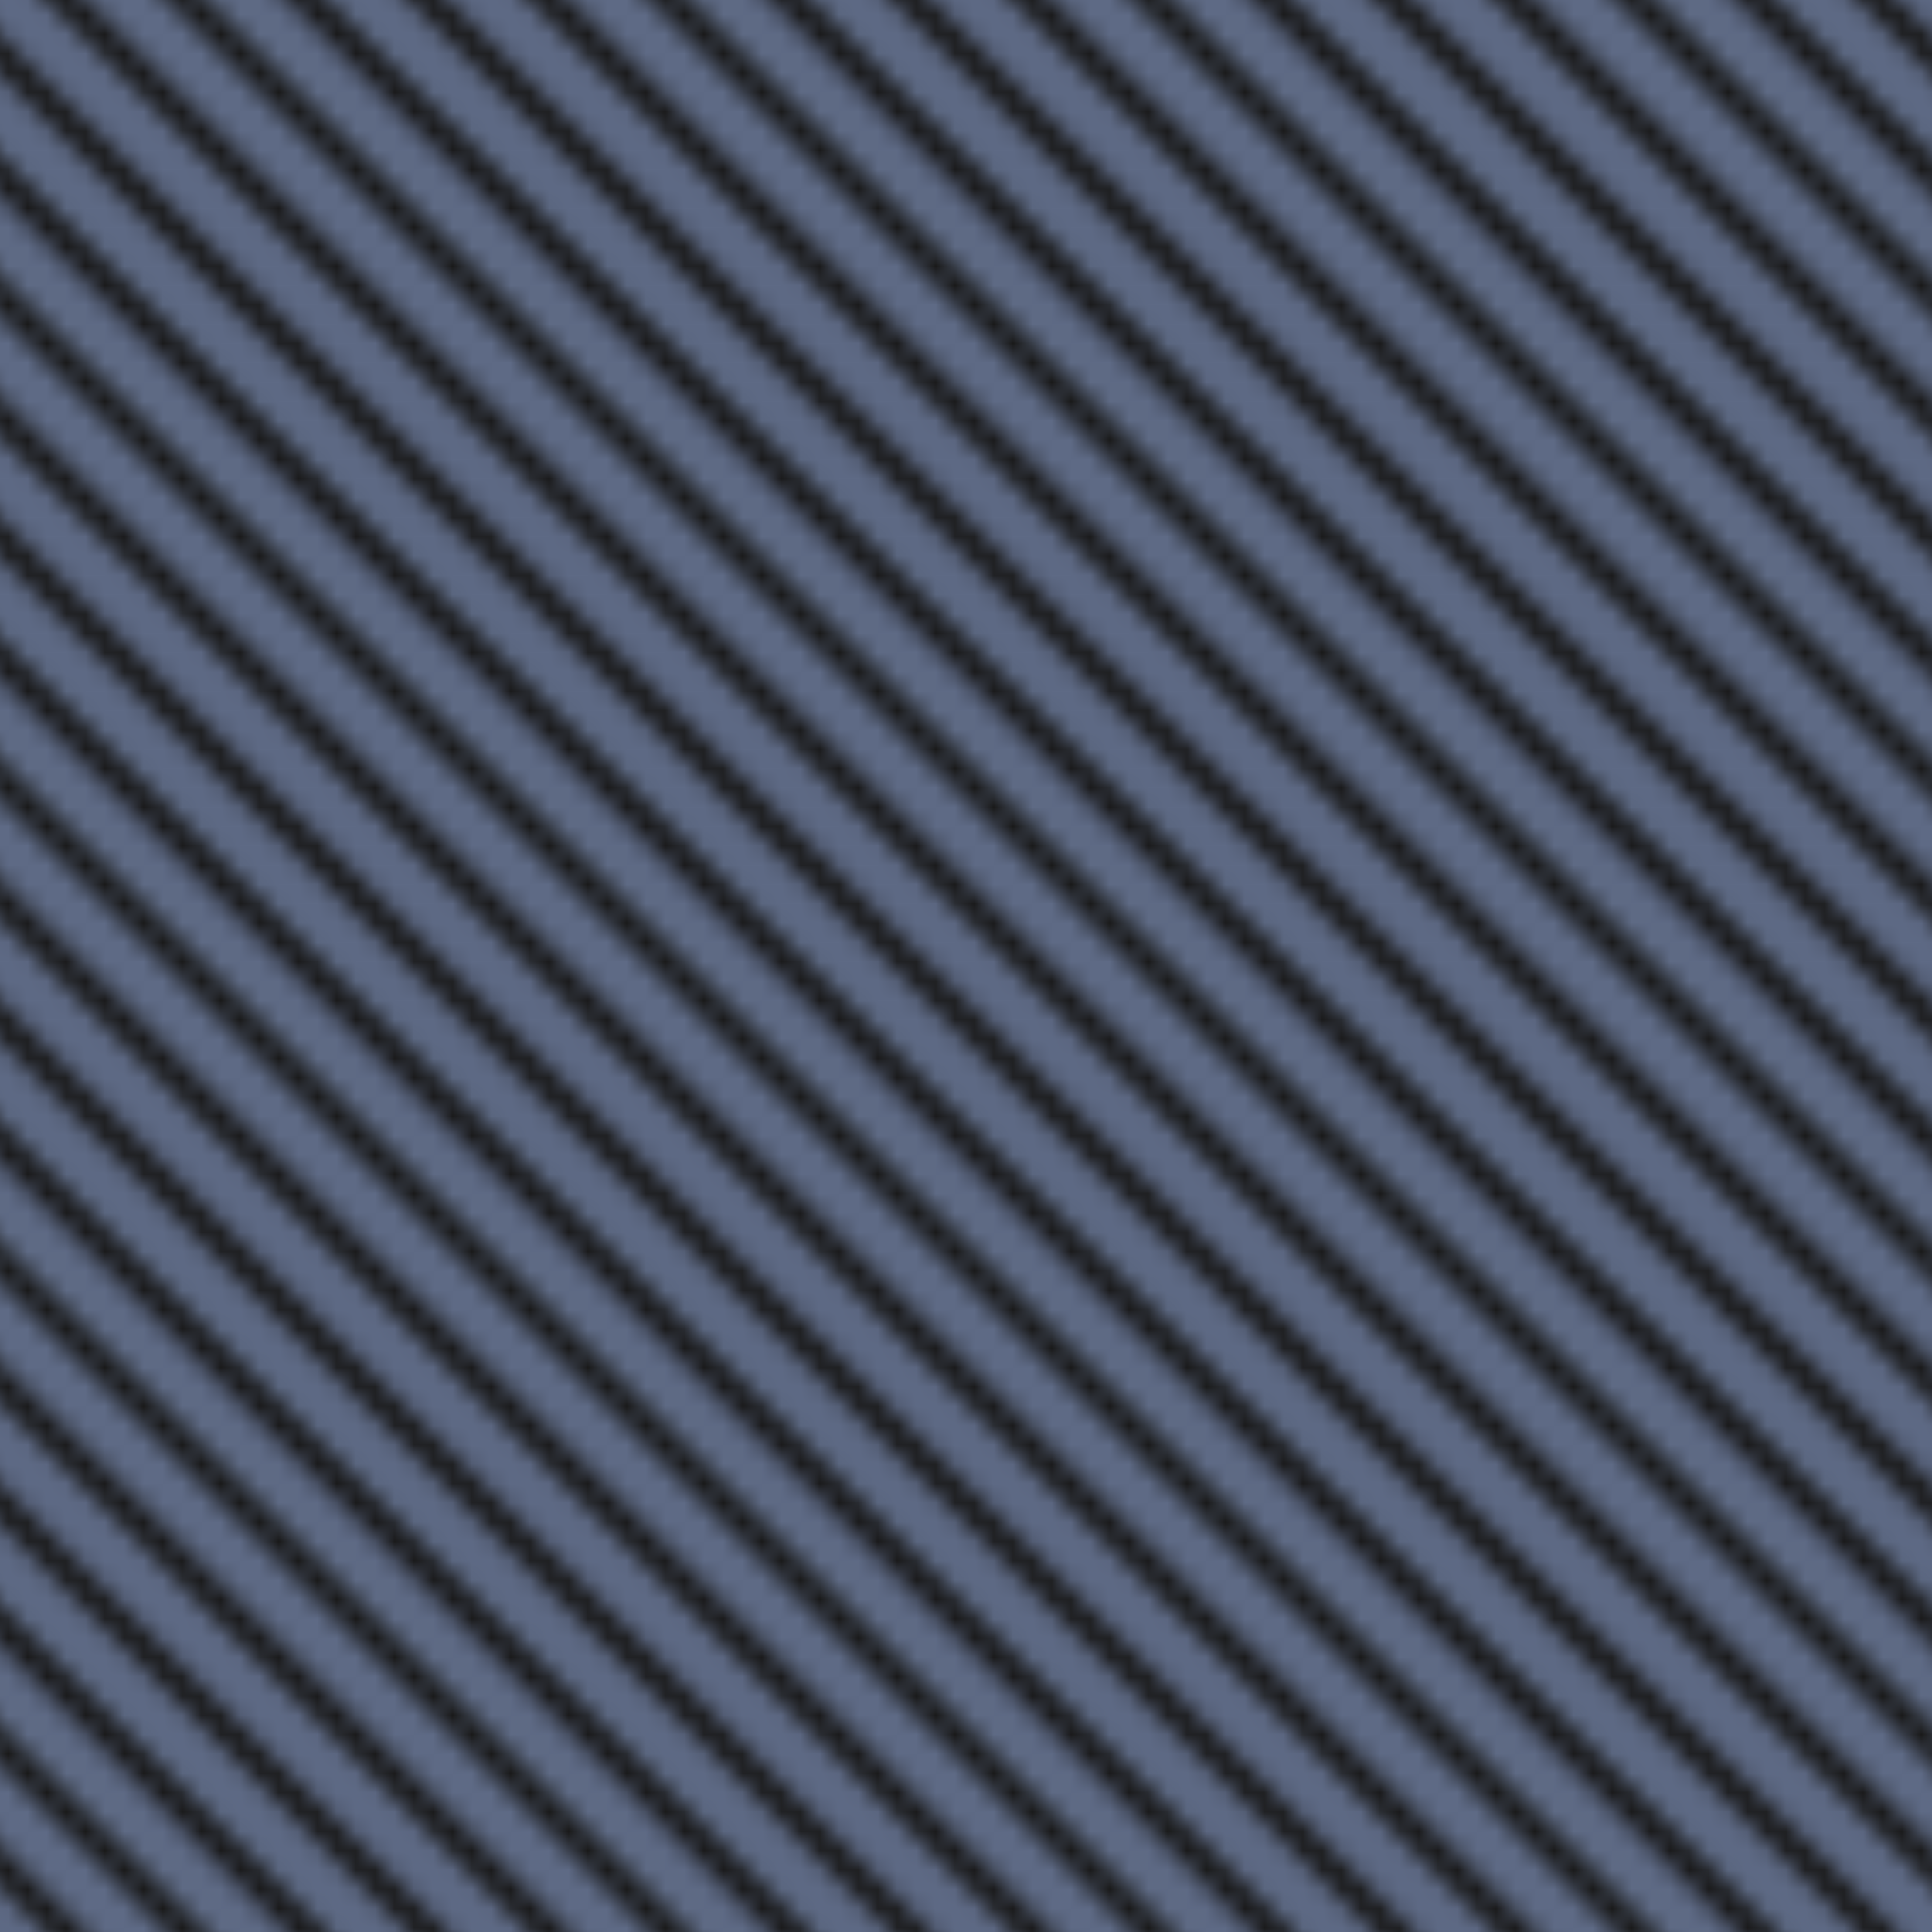 <svg xmlns="http://www.w3.org/2000/svg" xmlns:xlink="http://www.w3.org/1999/xlink" viewBox="0 0 100 100"><defs><style>.cls-1,.cls-4{fill:none;}.cls-2{clip-path:url(#clip-path);}.cls-3{fill:#5e6a85;}.cls-4{stroke:#1a1a1a;stroke-miterlimit:10;stroke-width:1.5px;}.cls-5{fill:url(#_31-1.5_2);}</style><clipPath id="clip-path"><rect id="SVGID" class="cls-1" width="100" height="100"/></clipPath><pattern id="_31-1.5_2" data-name="31-1.5 2" width="100" height="100" patternTransform="translate(-138.07 -72.72)" patternUnits="userSpaceOnUse" viewBox="0 0 100 100"><rect class="cls-1" width="100" height="100"/><g class="cls-2"><rect class="cls-3" x="-26.99" y="-27.2" width="127.35" height="127.35"/><line class="cls-4" x1="46.97" y1="-53.03" x2="153.03" y2="53.03"/><line class="cls-4" x1="43.84" y1="-49.91" x2="149.91" y2="56.16"/><line class="cls-4" x1="40.72" y1="-46.78" x2="146.78" y2="59.28"/><line class="cls-4" x1="37.59" y1="-43.66" x2="143.66" y2="62.41"/><line class="cls-4" x1="34.47" y1="-40.53" x2="140.53" y2="65.53"/><line class="cls-4" x1="31.34" y1="-37.41" x2="137.41" y2="68.66"/><line class="cls-4" x1="28.22" y1="-34.28" x2="134.28" y2="71.78"/><line class="cls-4" x1="25.09" y1="-31.16" x2="131.16" y2="74.91"/><line class="cls-4" x1="21.97" y1="-28.03" x2="128.03" y2="78.03"/><line class="cls-4" x1="18.84" y1="-24.91" x2="124.91" y2="81.16"/><line class="cls-4" x1="15.72" y1="-21.78" x2="121.78" y2="84.28"/><line class="cls-4" x1="12.59" y1="-18.66" x2="118.66" y2="87.41"/><line class="cls-4" x1="9.47" y1="-15.53" x2="115.53" y2="90.53"/><line class="cls-4" x1="6.34" y1="-12.41" x2="112.41" y2="93.66"/><line class="cls-4" x1="3.22" y1="-9.28" x2="109.28" y2="96.78"/><line class="cls-4" x1="0.09" y1="-6.16" x2="106.16" y2="99.91"/><line class="cls-4" x1="-3.03" y1="-3.03" x2="103.03" y2="103.03"/><line class="cls-4" x1="-6.16" y1="0.09" x2="99.91" y2="106.16"/><line class="cls-4" x1="-9.28" y1="3.22" x2="96.78" y2="109.28"/><line class="cls-4" x1="-12.41" y1="6.34" x2="93.66" y2="112.41"/><line class="cls-4" x1="-15.53" y1="9.47" x2="90.53" y2="115.53"/><line class="cls-4" x1="-18.66" y1="12.59" x2="87.41" y2="118.66"/><line class="cls-4" x1="-21.78" y1="15.72" x2="84.28" y2="121.78"/><line class="cls-4" x1="-24.91" y1="18.84" x2="81.16" y2="124.91"/><line class="cls-4" x1="-28.03" y1="21.97" x2="78.03" y2="128.03"/><line class="cls-4" x1="-31.16" y1="25.09" x2="74.91" y2="131.16"/><line class="cls-4" x1="-34.28" y1="28.22" x2="71.78" y2="134.28"/><line class="cls-4" x1="-37.41" y1="31.34" x2="68.66" y2="137.41"/><line class="cls-4" x1="-40.53" y1="34.47" x2="65.53" y2="140.53"/><line class="cls-4" x1="-43.66" y1="37.59" x2="62.41" y2="143.66"/><line class="cls-4" x1="-46.78" y1="40.72" x2="59.28" y2="146.78"/><line class="cls-4" x1="-49.91" y1="43.84" x2="56.16" y2="149.91"/><line class="cls-4" x1="-53.03" y1="46.97" x2="53.03" y2="153.03"/></g></pattern></defs><title>Asset 3</title><g id="Layer_2" data-name="Layer 2"><g id="Layer_1-2" data-name="Layer 1"><rect class="cls-5" width="100" height="100"/></g></g></svg>
